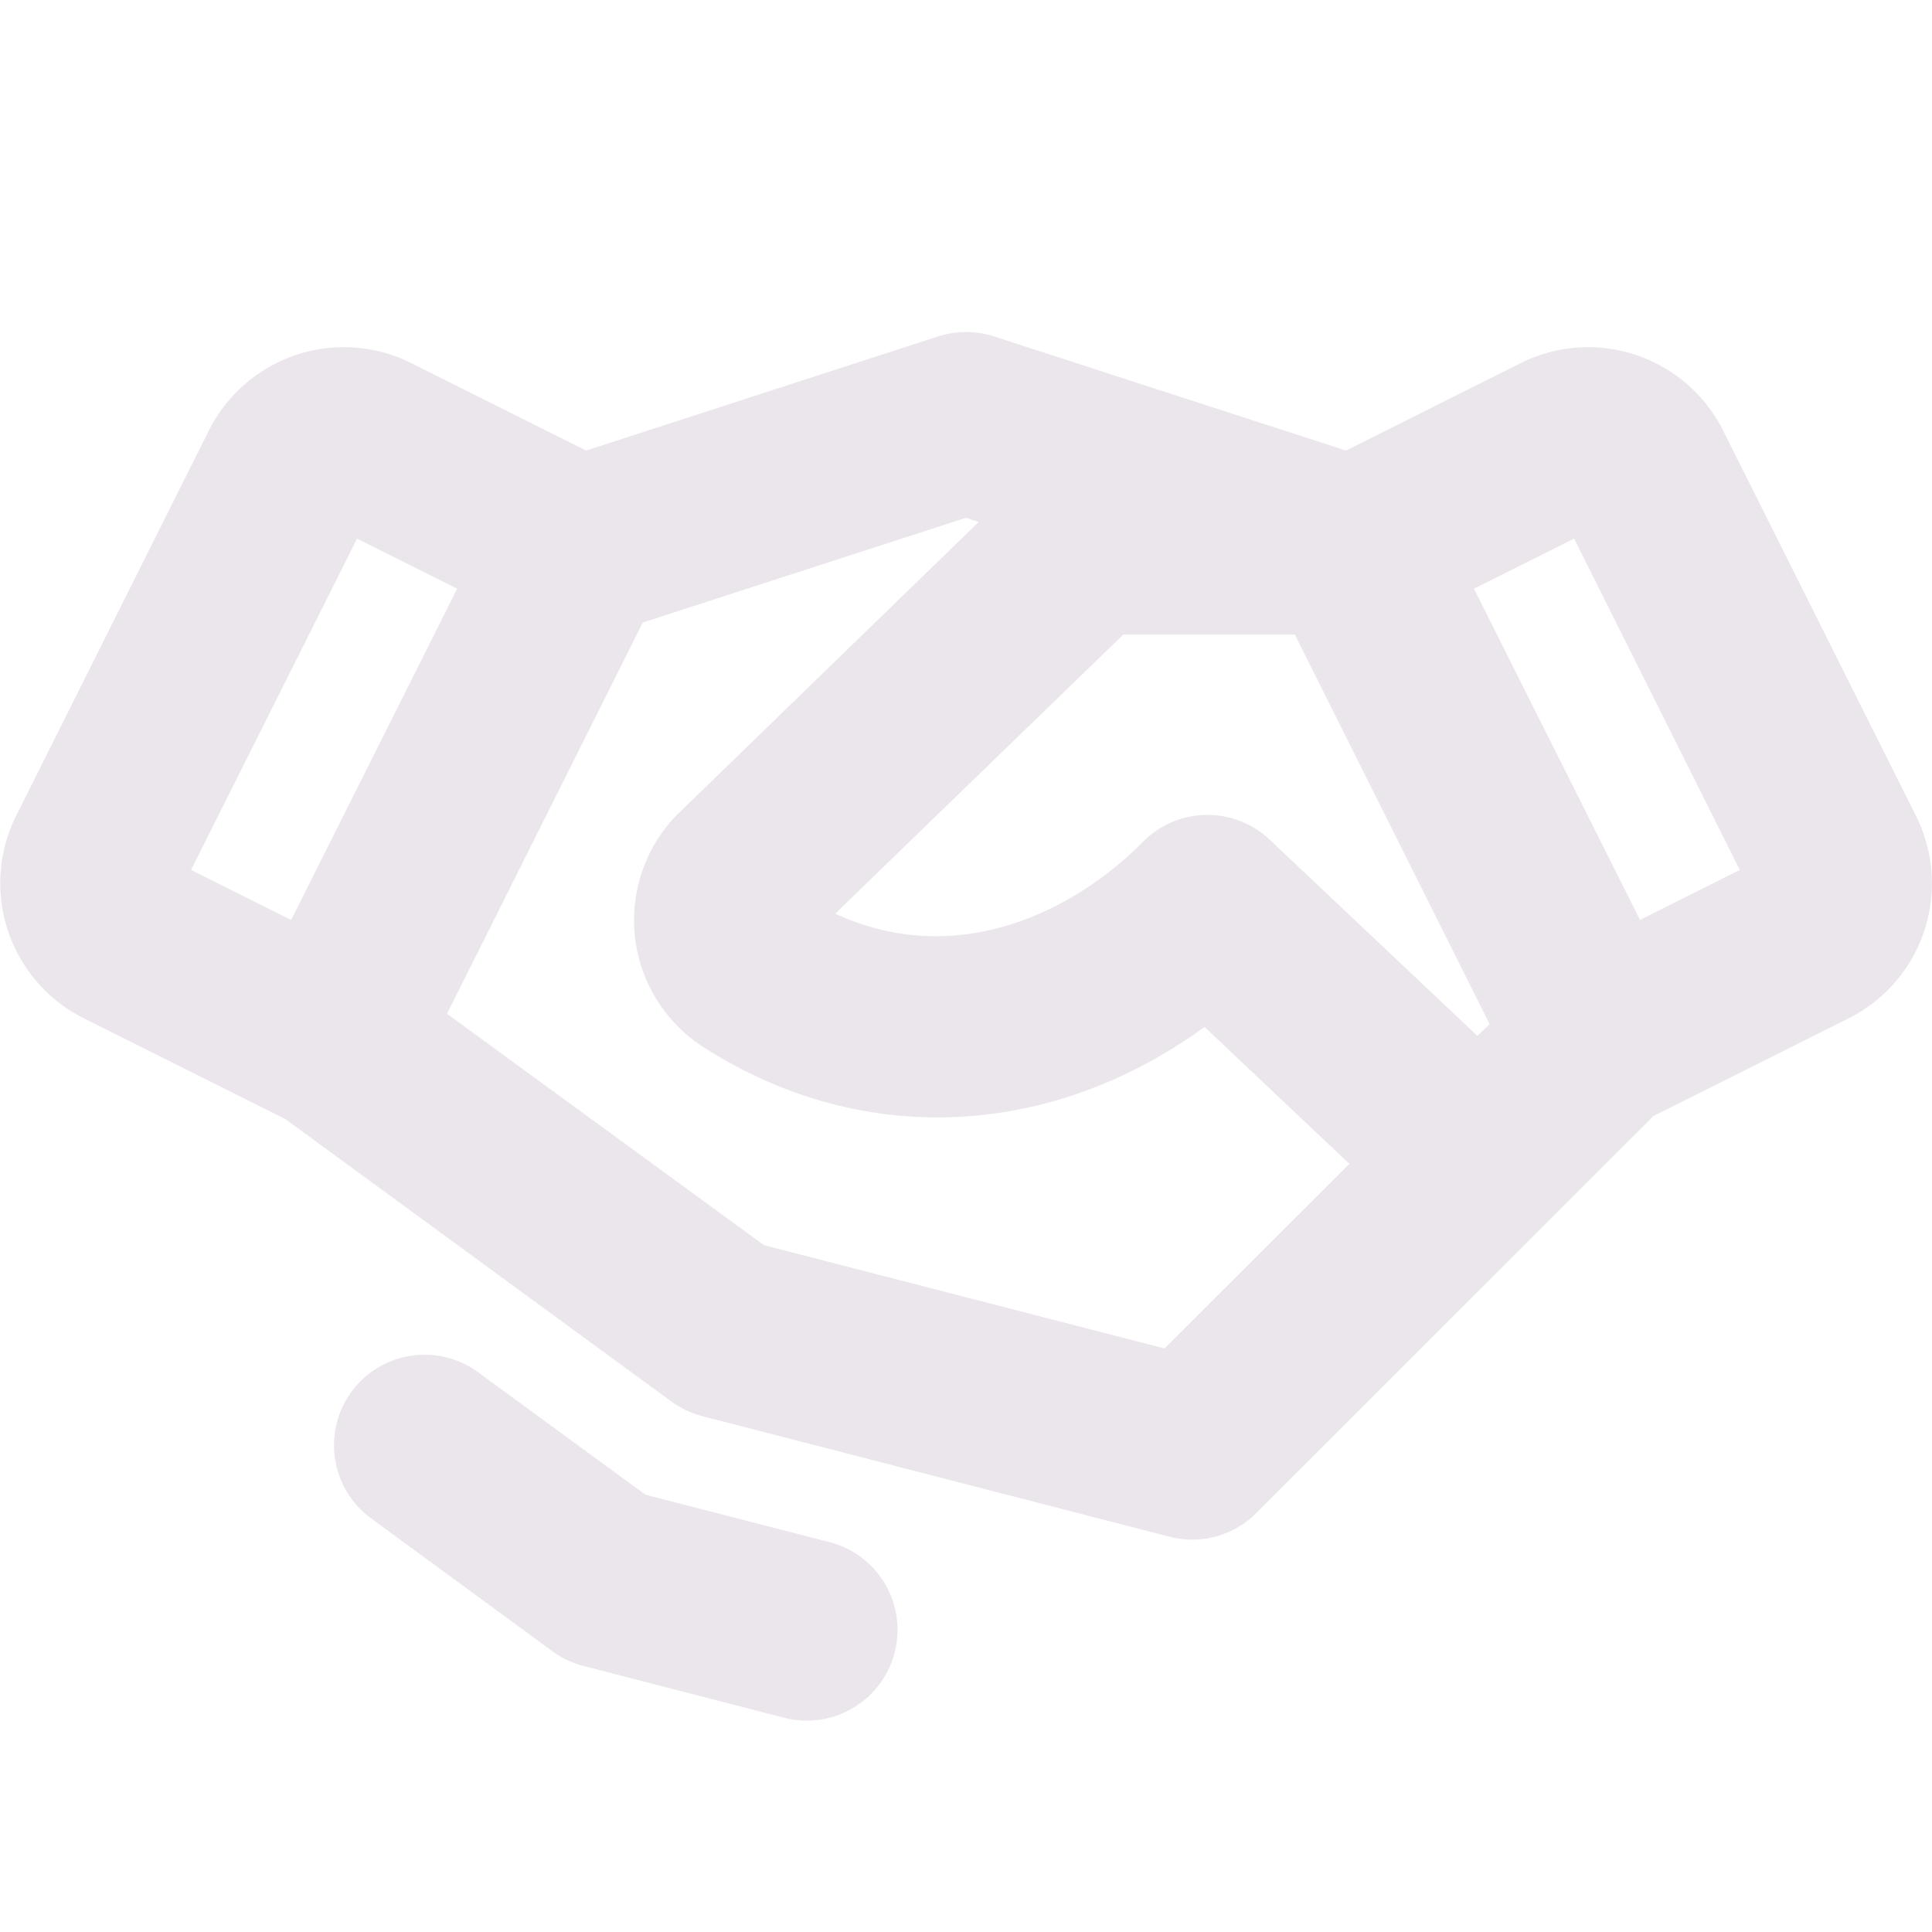 <svg xmlns="http://www.w3.org/2000/svg" width="24" height="24" viewBox="0 0 24 24">
  <path fill="#EBE6EB" d="m23.801 10.135-2.393-4.78a1.874 1.874 0 0 0-2.516-.845L16.72 5.597l-4.372-1.418a1.138 1.138 0 0 0-.694 0L7.281 5.597 5.108 4.51a1.875 1.875 0 0 0-2.516.844L.2 10.135a1.876 1.876 0 0 0 .844 2.516l2.5 1.25L8.34 17.41c.114.083.242.144.378.18l5.812 1.5a1.124 1.124 0 0 0 1.076-.294l4.934-4.933 2.421-1.211a1.875 1.875 0 0 0 .84-2.516Zm-5.448 2.733-2.58-2.437a1.126 1.126 0 0 0-1.572.024c-.905.913-2.35 1.576-3.826.895l3.58-3.468h2.13l2.42 4.84-.152.146ZM4.435 6.691l1.244.622-2.062 4.115-1.244-.621L4.436 6.69Zm10.031 10.06L9.49 15.468l-3.937-2.875 2.432-4.86L12 6.432l.158.052-3.72 3.611-.013.011a1.874 1.874 0 0 0 .32 2.906c1.963 1.256 4.312 1.132 6.218-.255l1.8 1.701-2.296 2.292Zm5.907-5.323L18.31 7.313l1.244-.622 2.058 4.116-1.24.621Zm-9.26 9.103a1.127 1.127 0 0 1-1.37.808l-2.494-.644a1.123 1.123 0 0 1-.383-.18l-2.28-1.671a1.125 1.125 0 0 1 1.327-1.816l2.106 1.54 2.286.589a1.125 1.125 0 0 1 .808 1.374Z"/>
</svg>
